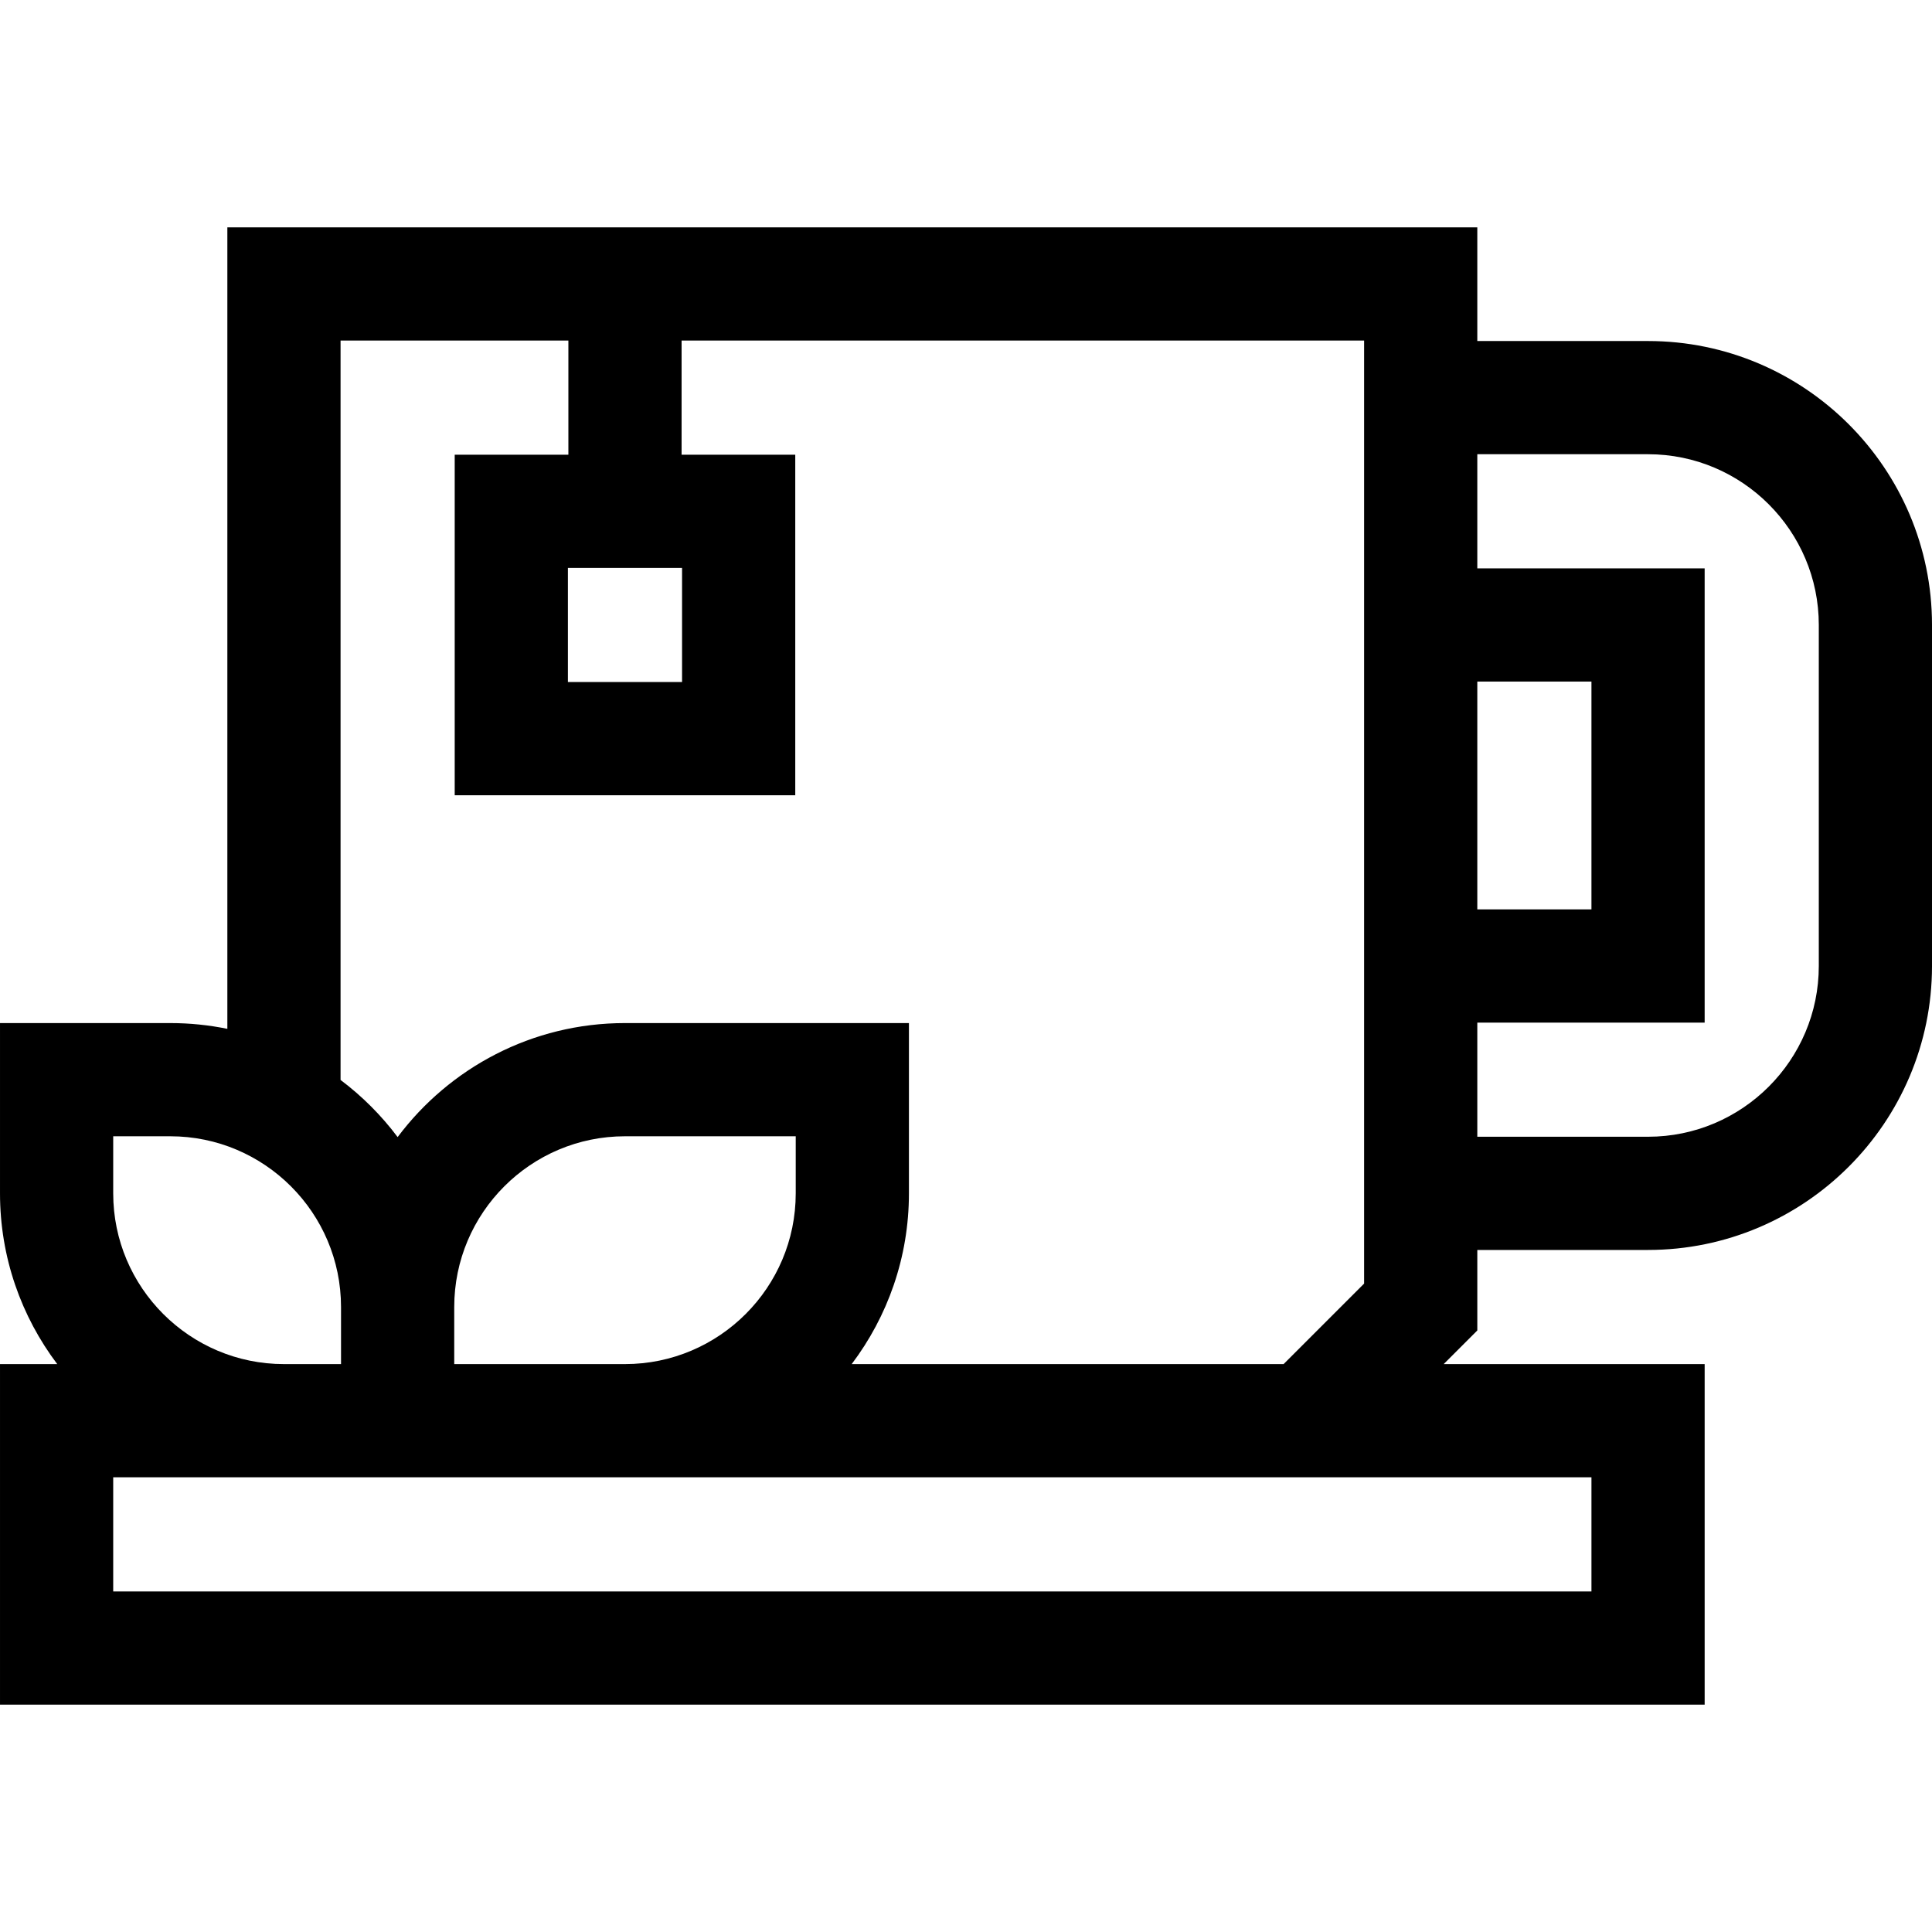 <svg id="Capa_1" enable-background="new 0 0 512 512" height="512" viewBox="0 0 512 512" width="512" xmlns="http://www.w3.org/2000/svg"><path d="m436.75 90.375h-45.25v-30.125h-331.25v212.403c-4.887-1.001-9.946-1.528-15.125-1.528h-45.125v45.125c0 16.973 5.654 32.647 15.17 45.25h-15.17v90.25h451.75v-90.25h-69.161l8.911-8.912v-21.338h45.25c41.493 0 75.25-33.757 75.25-75.25v-90.375c0-41.493-33.757-75.25-75.25-75.25zm-45.25 90.25h30.25v60.375h-30.25zm-361.5 135.625v-15.125h15.125c24.951 0 45.25 20.299 45.25 45.25v15.125h-15.125c-24.951 0-45.25-20.299-45.25-45.25zm180.875 0c0 24.951-20.299 45.25-45.25 45.25h-45.25v-15.125c0-24.951 20.299-45.25 45.25-45.25h45.25zm210.875 75.25v30.25h-391.75v-30.25zm-196.045-30c9.516-12.603 15.17-28.277 15.17-45.25v-45.125h-75.25c-24.619 0-46.513 11.884-60.25 30.216-4.298-5.736-9.396-10.838-15.125-15.144v-195.947h60.375v30.25h-30.125v90.25h90.25v-90.25h-30.125v-30.25h180.875v249.917l-21.333 21.333zm-44.955-211v30.25h-30.25v-30.25zm301.25 105.5c0 24.951-20.299 45.25-45.25 45.25h-45.25v-30.25h60.25v-120.375h-60.25v-30.25h45.25c24.951 0 45.25 20.299 45.25 45.25z"/></svg>